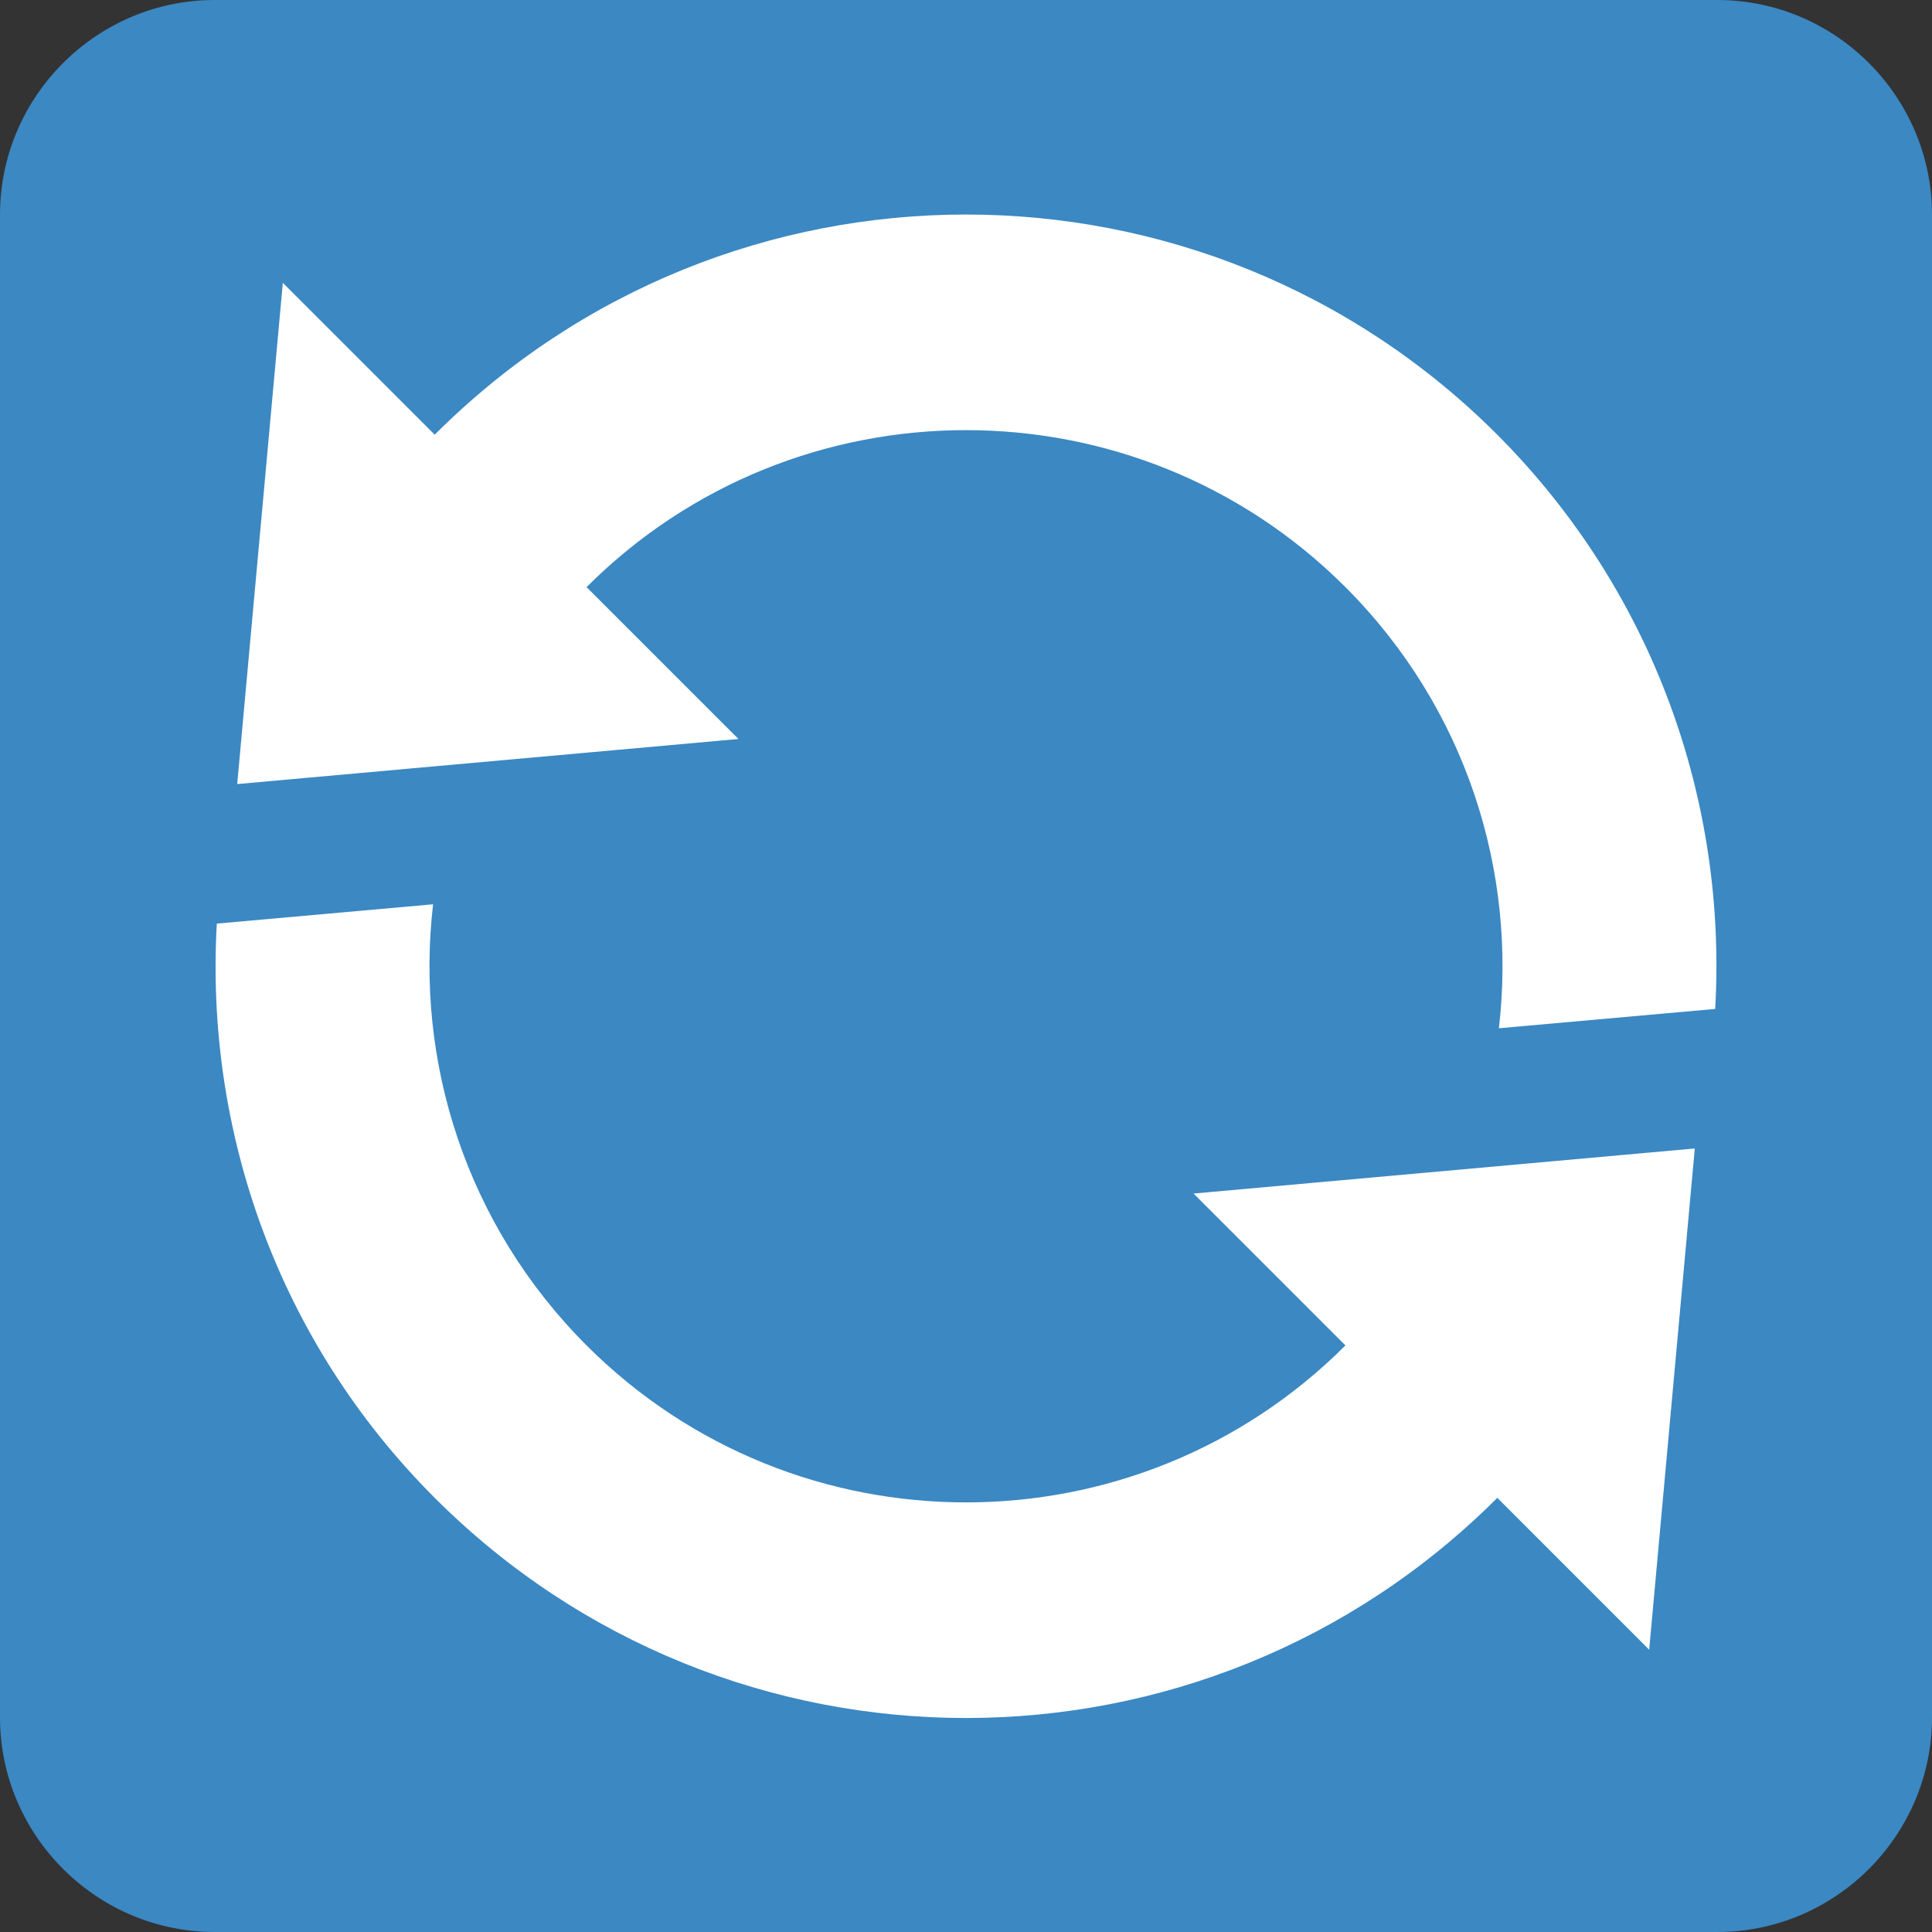 <svg xmlns="http://www.w3.org/2000/svg" viewBox="0 0 45 45" enable-background="new 0 0 45 45"><rect x="0" y="0" width="45" height="45" fill="#333333" stroke="none"/><defs><clipPath id="a"><path d="M0 36h36V0H0v36z"/></clipPath></defs><g><g><g clip-path="url(#a)" transform="matrix(1.25 0 0 -1.25 0 45)"><g><path fill="#3b88c3" d="M36 4c0-2.2-1.8-4-4-4H4C1.8 0 0 1.8 0 4v28c0 2.2 1.8 4 4 4h28c2.2 0 4-1.8 4-4V4z"/></g><g><path fill="#fff" d="M22.24 13.76l2.83-2.83c-3.9-3.9-10.24-3.9-14.14 0-2.25 2.25-3.2 5.3-2.86 8.22l-4.03-.36c-.22-3.85 1.13-7.77 4.06-10.7 5.47-5.47 14.33-5.47 19.8 0l2.83-2.83.85 9.34-9.34-.84z"/></g><g><path fill="#fff" d="M27.9 27.9c-5.47 5.47-14.33 5.47-19.8 0l-2.83 2.83-.85-9.34 9.34.84-2.83 2.83c3.9 3.9 10.24 3.9 14.14 0 2.25-2.25 3.2-5.3 2.86-8.22l4.03.36c.22 3.85-1.13 7.76-4.06 10.7"/></g></g></g></g></svg>